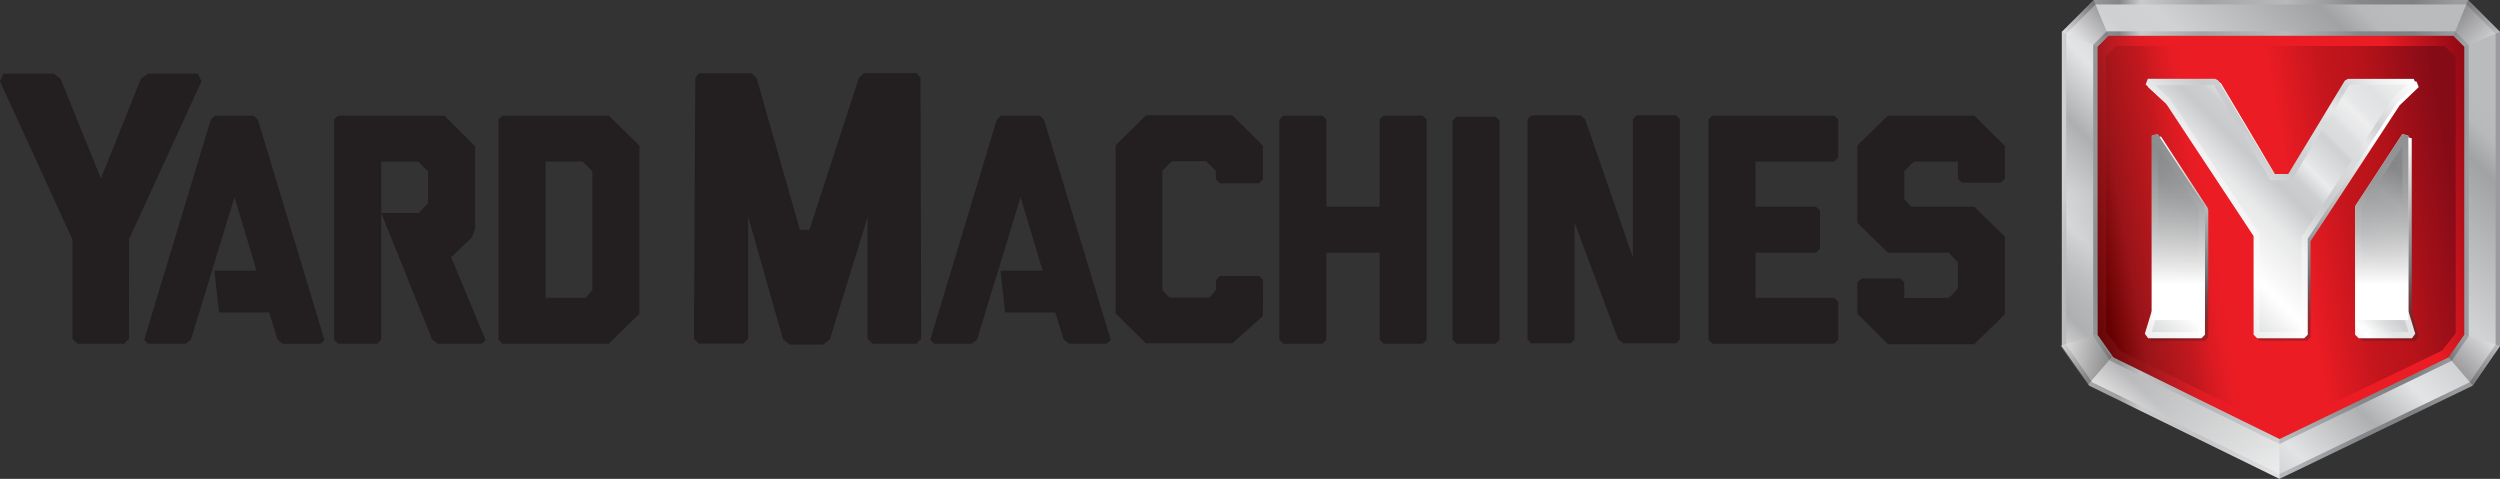 <svg xmlns="http://www.w3.org/2000/svg" xmlns:xlink="http://www.w3.org/1999/xlink" viewBox="0 0 481.81 92.29"><rect x="0" y="0" width="481.81" height="92.29" fill="#333333" stroke="none"/><defs><style>.cls-1{isolation:isolate;}.cls-2{fill:url(#linear-gradient);}.cls-3{fill:url(#linear-gradient-2);}.cls-4{stroke-miterlimit:10;stroke-width:0.85px;fill:url(#linear-gradient-3);stroke:url(#linear-gradient-4);}.cls-5{fill:url(#linear-gradient-5);}.cls-10,.cls-11,.cls-6,.cls-8{mix-blend-mode:multiply;}.cls-6{fill:url(#linear-gradient-6);}.cls-7{fill:url(#New_Gradient_Swatch_12);}.cls-10,.cls-8{opacity:0.58;}.cls-8{fill:url(#linear-gradient-7);}.cls-9{fill:url(#linear-gradient-8);}.cls-10{fill:url(#linear-gradient-9);}.cls-12{fill:url(#New_Gradient_Swatch_11);}.cls-13{fill:url(#New_Gradient_Swatch_11-2);}.cls-14,.cls-15,.cls-16,.cls-17{opacity:0.31;}.cls-14{fill:url(#White_Black);}.cls-15{fill:url(#White_Black-2);}.cls-16{fill:url(#White_Black-3);}.cls-17{fill:url(#White_Black-4);}.cls-18{fill:#231f20;}</style><linearGradient id="linear-gradient" x1="398.1" y1="50.21" x2="483.24" y2="35.2" gradientUnits="userSpaceOnUse"><stop offset="0.01" stop-color="#500000"/><stop offset="0.17" stop-color="#af1b20"/><stop offset="0.17" stop-color="#b01b20"/><stop offset="0.21" stop-color="#ca1b22"/><stop offset="0.24" stop-color="#dd1c23"/><stop offset="0.28" stop-color="#e81c24"/><stop offset="0.33" stop-color="#ec1c24"/><stop offset="0.52" stop-color="#ec1c24"/><stop offset="0.67" stop-color="#ec1c24"/><stop offset="0.78" stop-color="#ec1c24"/><stop offset="1" stop-color="#790410"/></linearGradient><linearGradient id="linear-gradient-2" x1="403.33" y1="49.34" x2="477.74" y2="36.22" gradientUnits="userSpaceOnUse"><stop offset="0.01" stop-color="#650000"/><stop offset="0.09" stop-color="#981418"/><stop offset="0.14" stop-color="#ab161b"/><stop offset="0.22" stop-color="#c6191f"/><stop offset="0.22" stop-color="#ca1920"/><stop offset="0.26" stop-color="#dd1b22"/><stop offset="0.29" stop-color="#e81c24"/><stop offset="0.33" stop-color="#ec1c24"/><stop offset="0.52" stop-color="#ec1c24"/><stop offset="0.67" stop-color="#c2151c"/><stop offset="0.76" stop-color="#b81319"/><stop offset="0.94" stop-color="#850b17"/></linearGradient><linearGradient id="linear-gradient-3" x1="403.06" y1="74.1" x2="476.12" y2="1.04" gradientUnits="userSpaceOnUse"><stop offset="0" stop-color="#fff"/><stop offset="0.06" stop-color="#bdbfc1"/><stop offset="0.18" stop-color="#e2e3e4"/><stop offset="0.32" stop-color="#adafb1"/><stop offset="0.42" stop-color="#e3e4e5"/><stop offset="0.51" stop-color="#cfd0d2"/><stop offset="0.58" stop-color="#d0d2d3"/><stop offset="0.8" stop-color="#a0a2a4"/><stop offset="0.85" stop-color="#b7b9bb"/><stop offset="0.9" stop-color="#b9bbbd"/></linearGradient><linearGradient id="linear-gradient-4" x1="397.37" y1="46.14" x2="481.81" y2="46.14" gradientUnits="userSpaceOnUse"><stop offset="0" stop-color="#d3d4d6"/><stop offset="0.06" stop-color="#9a9c9f"/><stop offset="0.13" stop-color="#838587"/><stop offset="0.18" stop-color="#c8cacb"/><stop offset="0.32" stop-color="#a2a4a7"/><stop offset="0.51" stop-color="#b7b9bb"/><stop offset="0.68" stop-color="#85878a"/><stop offset="0.8" stop-color="#7e8081"/><stop offset="0.9" stop-color="#9a9c9f"/></linearGradient><linearGradient id="linear-gradient-5" x1="418.47" y1="92.26" x2="418.47" y2="0.42" gradientUnits="userSpaceOnUse"><stop offset="0.01" stop-color="#fff" stop-opacity="0.6"/><stop offset="0.6" stop-color="#231f20" stop-opacity="0"/></linearGradient><linearGradient id="linear-gradient-6" x1="440.09" y1="65.69" x2="440.09" y2="15.7" gradientUnits="userSpaceOnUse"><stop offset="0" stop-color="#231f20" stop-opacity="0.3"/><stop offset="0.26" stop-color="#737477"/><stop offset="0.78" stop-color="#fff"/></linearGradient><linearGradient id="New_Gradient_Swatch_12" x1="419.49" y1="49.71" x2="459.6" y2="9.6" gradientUnits="userSpaceOnUse"><stop offset="0" stop-color="#ededee"/><stop offset="0.13" stop-color="#fff"/><stop offset="0.32" stop-color="#f1f1f2"/><stop offset="0.42" stop-color="#d4d6d7"/><stop offset="0.48" stop-color="#c8cacb"/><stop offset="0.54" stop-color="#cfd0d2"/><stop offset="0.58" stop-color="#d4d6d7"/><stop offset="0.66" stop-color="#d9dbdc"/><stop offset="0.68" stop-color="#d9dbdc"/><stop offset="0.73" stop-color="#e8e8e9"/><stop offset="0.8" stop-color="#cfd0d2"/><stop offset="0.9" stop-color="#ededee"/><stop offset="1" stop-color="#fff"/></linearGradient><linearGradient id="linear-gradient-7" x1="420.56" y1="49.1" x2="458.56" y2="11.1" gradientUnits="userSpaceOnUse"><stop offset="0" stop-color="#d9dbdc"/><stop offset="0.13" stop-color="#fff"/><stop offset="0.32" stop-color="#dfe0e1"/><stop offset="0.42" stop-color="#c0c1c3"/><stop offset="0.48" stop-color="#cfd0d2"/><stop offset="0.54" stop-color="#fff"/><stop offset="0.58" stop-color="#e8e8e9"/><stop offset="0.66" stop-color="#c8cacb"/><stop offset="0.68" stop-color="#dbdcdd"/><stop offset="0.73" stop-color="#dbdcdd"/><stop offset="0.8" stop-color="#fff"/><stop offset="0.9" stop-color="#dddfe0"/><stop offset="1" stop-color="#eaebec"/></linearGradient><linearGradient id="linear-gradient-8" x1="417.13" y1="68.32" x2="461.73" y2="23.72" gradientUnits="userSpaceOnUse"><stop offset="0" stop-color="#ededee"/><stop offset="0.13" stop-color="#fff"/><stop offset="0.32" stop-color="#f1f1f2"/><stop offset="0.42" stop-color="#e2e3e4"/><stop offset="0.48" stop-color="#fff"/><stop offset="0.54" stop-color="#e3e4e5"/><stop offset="0.58" stop-color="#e3e4e5"/><stop offset="0.66" stop-color="#e6e7e8"/><stop offset="0.68" stop-color="#d9dbdc"/><stop offset="0.73" stop-color="#ededee"/><stop offset="0.8" stop-color="#dddfe0"/><stop offset="0.9" stop-color="#ededee"/><stop offset="1" stop-color="#fff"/></linearGradient><linearGradient id="linear-gradient-9" x1="418.37" y1="67.69" x2="460.49" y2="25.57" gradientUnits="userSpaceOnUse"><stop offset="0" stop-color="#c8cacb"/><stop offset="0.13" stop-color="#fff"/><stop offset="0.32" stop-color="#cbcdcf"/><stop offset="0.37" stop-color="#bdbfc1"/><stop offset="0.5" stop-color="#fff"/><stop offset="0.59" stop-color="#bdbfc1"/><stop offset="0.66" stop-color="#c8cacb"/><stop offset="0.68" stop-color="#b2b4b7"/><stop offset="0.85" stop-color="#eaebec"/><stop offset="0.93" stop-color="#a2a4a7"/><stop offset="1" stop-color="#c8cacb"/></linearGradient><linearGradient id="New_Gradient_Swatch_11" x1="419.83" y1="61.68" x2="419.83" y2="25.82" gradientUnits="userSpaceOnUse"><stop offset="0.19" stop-color="#fff"/><stop offset="0.88" stop-color="#555658" stop-opacity="0.6"/><stop offset="0.99" stop-color="#616264" stop-opacity="0.7"/></linearGradient><linearGradient id="New_Gradient_Swatch_11-2" x1="459.03" y1="61.68" x2="459.03" y2="25.82" xlink:href="#New_Gradient_Swatch_11"/><linearGradient id="White_Black" x1="-813.17" y1="8.57" x2="-807.04" y2="2.44" gradientTransform="matrix(-1, 0, 0, 1, -333.81, 0)" gradientUnits="userSpaceOnUse"><stop offset="0" stop-color="#fff"/><stop offset="1" stop-color="#231f20"/></linearGradient><linearGradient id="White_Black-2" x1="399.8" y1="8.58" x2="405.93" y2="2.45" gradientTransform="matrix(1, 0, 0, 1, 0, 0)" xlink:href="#White_Black"/><linearGradient id="White_Black-3" x1="398.76" y1="125.95" x2="405.19" y2="119.52" gradientTransform="matrix(1, 0, 0, -1, 0, 190.9)" xlink:href="#White_Black"/><linearGradient id="White_Black-4" x1="-816.67" y1="125.89" x2="-810.24" y2="119.46" gradientTransform="translate(-336.54 190.9) rotate(180)" xlink:href="#White_Black"/></defs><title>YardMachines_Logo</title><g class="cls-1"><g id="Layer_1" data-name="Layer 1"><polygon class="cls-2" points="474.25 3.45 404.93 3.45 400.81 7.57 400.81 65.61 404.95 71.58 439.59 88.45 474.23 71.58 478.37 65.61 478.37 7.57 474.25 3.45"/><polygon class="cls-3" points="471.05 8.86 407.86 8.86 405.91 10.73 405.91 64.01 408.64 67.63 439.33 82.68 470.65 67.56 473.27 64.23 473.27 10.84 471.05 8.86"/><path class="cls-4" d="M439.31,91.82,402.92,74l-5.13-7.4V6.32L403.68.43H475.5l5.89,5.88V66.56L476.26,74ZM407,69.21,439.3,85.1l32.9-15.89,3.15-4.54V8.82L473,6.47H406.19l-2.36,2.35V64.67Z"/><polygon class="cls-5" points="439.3 84.61 407.28 68.89 404.26 64.55 404.26 8.81 406.19 6.46 439.57 6.46 439.57 0.42 403.68 0.42 397.37 6.31 397.37 66.68 402.63 74.27 439.31 92.26 439.3 84.61"/><path class="cls-6" d="M462.47,20.3,454.3,32.77l-9,13.71V65l-.68.68h-9.1l-.69-.68V46L426.2,33l-.16-.19-8.16-12.44L414,16.79l.43-1.09h13l.6.34,10.7,18h2.77l10.9-18,.61-.34h12.7l.44,1.08Zm-46,6-1.12.34V60.43L414,64.83l.64.86h10.27l.68-.68V40.47l-.11-.4Zm48.33,34.12V26.66l-1.12-.34-9,13.75-.12.4V65l.69.68h10.26l.64-.86Z"/><path class="cls-7" d="M462,19.8,444.76,46V64.5l-.69.69H435l-.68-.69v-19L417.38,19.85l-3.86-3.57.42-1.09h13l.61.35,10.7,18H441l10.9-18,.6-.34H465.2l.43,1.09Z"/><path class="cls-8" d="M435.47,64h8.11V45.62l9.23-14L461.05,19l2.78-2.67h-11l-.06,0L441.66,34.73h-4.11L426.66,16.41l-.06,0H415.36l2.93,2.71,8.19,12.49.2.26,8.79,13.33Z"/><path class="cls-9" d="M415.82,25.82l-1.12.33V59.92l-1.34,4.4.64.87h10.27l.68-.69V40l-.11-.39Zm48.33,34.12V26.15L463,25.82l-9,13.75-.12.39V64.5l.69.69h10.27l.64-.87Z"/><path class="cls-10" d="M455.08,64h9.08L463,60.11v-32l-7.87,12,0,.06Zm-40.39,0h9.08V40.07l-7.88-12v32Z"/><g class="cls-11"><polygon class="cls-12" points="424.95 61.68 424.95 39.96 424.84 39.57 415.82 25.82 414.7 26.15 414.7 61.68 424.95 61.68"/><polygon class="cls-13" points="464.15 61.68 464.15 26.15 463.03 25.82 454.02 39.57 453.9 39.96 453.9 61.68 464.15 61.68"/></g><polygon class="cls-14" points="481.8 6.14 474.93 9 472.83 6.9 475.67 0.01 481.8 6.14"/><polygon class="cls-15" points="397.36 6.14 404.26 8.99 406.36 6.89 403.5 0.01 397.36 6.14"/><polygon class="cls-16" points="397.09 66.62 403.99 64.5 407 68.81 402.35 74.21 397.09 66.62"/><polygon class="cls-17" points="481.81 66.69 474.92 64.53 471.91 68.87 476.55 74.29 481.81 66.69"/><polygon class="cls-18" points="289 23.23 288.24 22.48 280.7 22.48 279.94 23.23 279.94 65.49 280.7 66.24 288.24 66.24 289 65.49 289 23.23"/><path class="cls-18" d="M243.43,53.94l-.77-.75h-7.54l-.76.75v1.89l-1.24,1.5h-7.78L224,55.84V32.94l.07-.07c1.7-1.8,1.82-1.8,1.94-1.8h6.42l1.9,1.86v1.66l.76.74h7.54l.77-.74V28.11c-.46-.49-3.69-3.7-5.91-5.88H220.87L215,28V60.4l5.84,5.77h16.66l5.9-5.26Z"/><polygon class="cls-18" points="323.75 22.97 322.99 22.23 315.45 22.23 314.69 22.97 314.69 49.6 305.5 23.01 304.64 22.23 295.15 22.23 294.38 22.97 294.38 65.43 295.15 66.17 302.69 66.17 303.45 65.43 303.45 42.91 311.85 65.38 312.89 66.17 322.99 66.17 323.75 65.43 323.75 22.97"/><polygon class="cls-18" points="274.95 23.03 274.19 22.29 266.65 22.29 265.89 23.04 265.89 39.84 255.63 39.84 255.63 23.03 254.86 22.29 247.32 22.29 246.56 23.04 246.56 65.49 247.32 66.24 254.86 66.24 255.63 65.49 255.63 48.69 265.89 48.69 265.89 65.49 266.65 66.24 274.19 66.24 274.95 65.49 274.95 23.03"/><path class="cls-18" d="M386.4,45.61l-5.91-5.77H368.31L367,38.35V33l.07-.07c1.7-1.79,1.82-1.79,1.94-1.79h8.32v3.32l.76.75h7.48l.83-.75V28.12l-5.91-5.83H363.84l-5.9,5.77V42.92l5.9,5.77h11.72l1.77,1.86v5l-.06.07c-1.57,1.8-1.69,1.8-1.82,1.8H367v-3l-.76-.74h-7.48l-.82.75v6l5.9,5.9h16.65l5.91-5.77Z"/><polygon class="cls-18" points="354.27 58.13 353.5 57.39 338.32 57.39 338.32 48.69 349.99 48.69 350.75 47.94 350.75 40.59 349.99 39.84 338.32 39.84 338.32 31.14 353.5 31.14 354.27 30.39 354.27 23.04 353.5 22.29 330.02 22.29 329.26 23.04 329.26 65.49 330.02 66.24 353.5 66.24 354.27 65.49 354.27 58.13"/><polygon class="cls-18" points="24.87 46.09 38.83 15.69 38.16 14.2 28.51 14.2 27.16 15.17 19.45 34.39 11.66 15.16 10.39 14.2 0.66 14.2 0 15.69 13.98 46.2 13.98 65.32 14.91 66.24 23.91 66.24 24.85 65.32 24.87 46.09"/><polygon class="cls-18" points="86.95 49.58 90.94 45.74 91.55 44.18 91.55 28.18 85.65 22.29 65.16 22.29 64.4 23.03 64.4 65.49 65.16 66.24 72.7 66.24 73.46 65.49 73.46 41 73.46 41.02 73.46 31.14 80.58 31.14 82.49 33 82.49 39.18 80.65 41.05 73.47 41.05 83.29 65.44 84.34 66.24 92.87 66.24 93.59 65.54 86.95 49.58"/><path class="cls-18" d="M49.72,23.12l-.8-.83H41.4l-.8.83L27.78,65.52l.79.72H35.8l1-.79L45.2,38l4.23,14.15h-8.1v.07l.88,8h9.68l1.59,5.24.49.38.55.42h7.23l.79-.72Z"/><path class="cls-18" d="M123.23,28.06l-5.9-5.77H96.83l-.76.74V65.49l.76.75h20.5l5.9-5.77Zm-9.07,27.83-1.24,1.5h-7.78V31.14h7.12l1.9,1.86Z"/><path class="cls-18" d="M201.22,23.12l-.8-.83h-7.53l-.8.83-12.82,42.4.79.72h7.24l1-.79L196.69,38l4.24,14.15h-8.11v.07l.88,8h9.67L205,65.44l.5.39.54.41h7.24l.79-.72Z"/><path class="cls-18" d="M177.4,15l-.72-.9H166.54l-1,.88L156,44.29h-1.84L145.8,15l-1-.88H134.68L134,15l-.26,50.3.93.92h8.59l.93-.92,0-23.55,6.72,23.66,1.33,1h6.44l1.26-1,7.26-23.53V65.32l1,.92h8.41l.93-.92Z"/></g></g></svg>